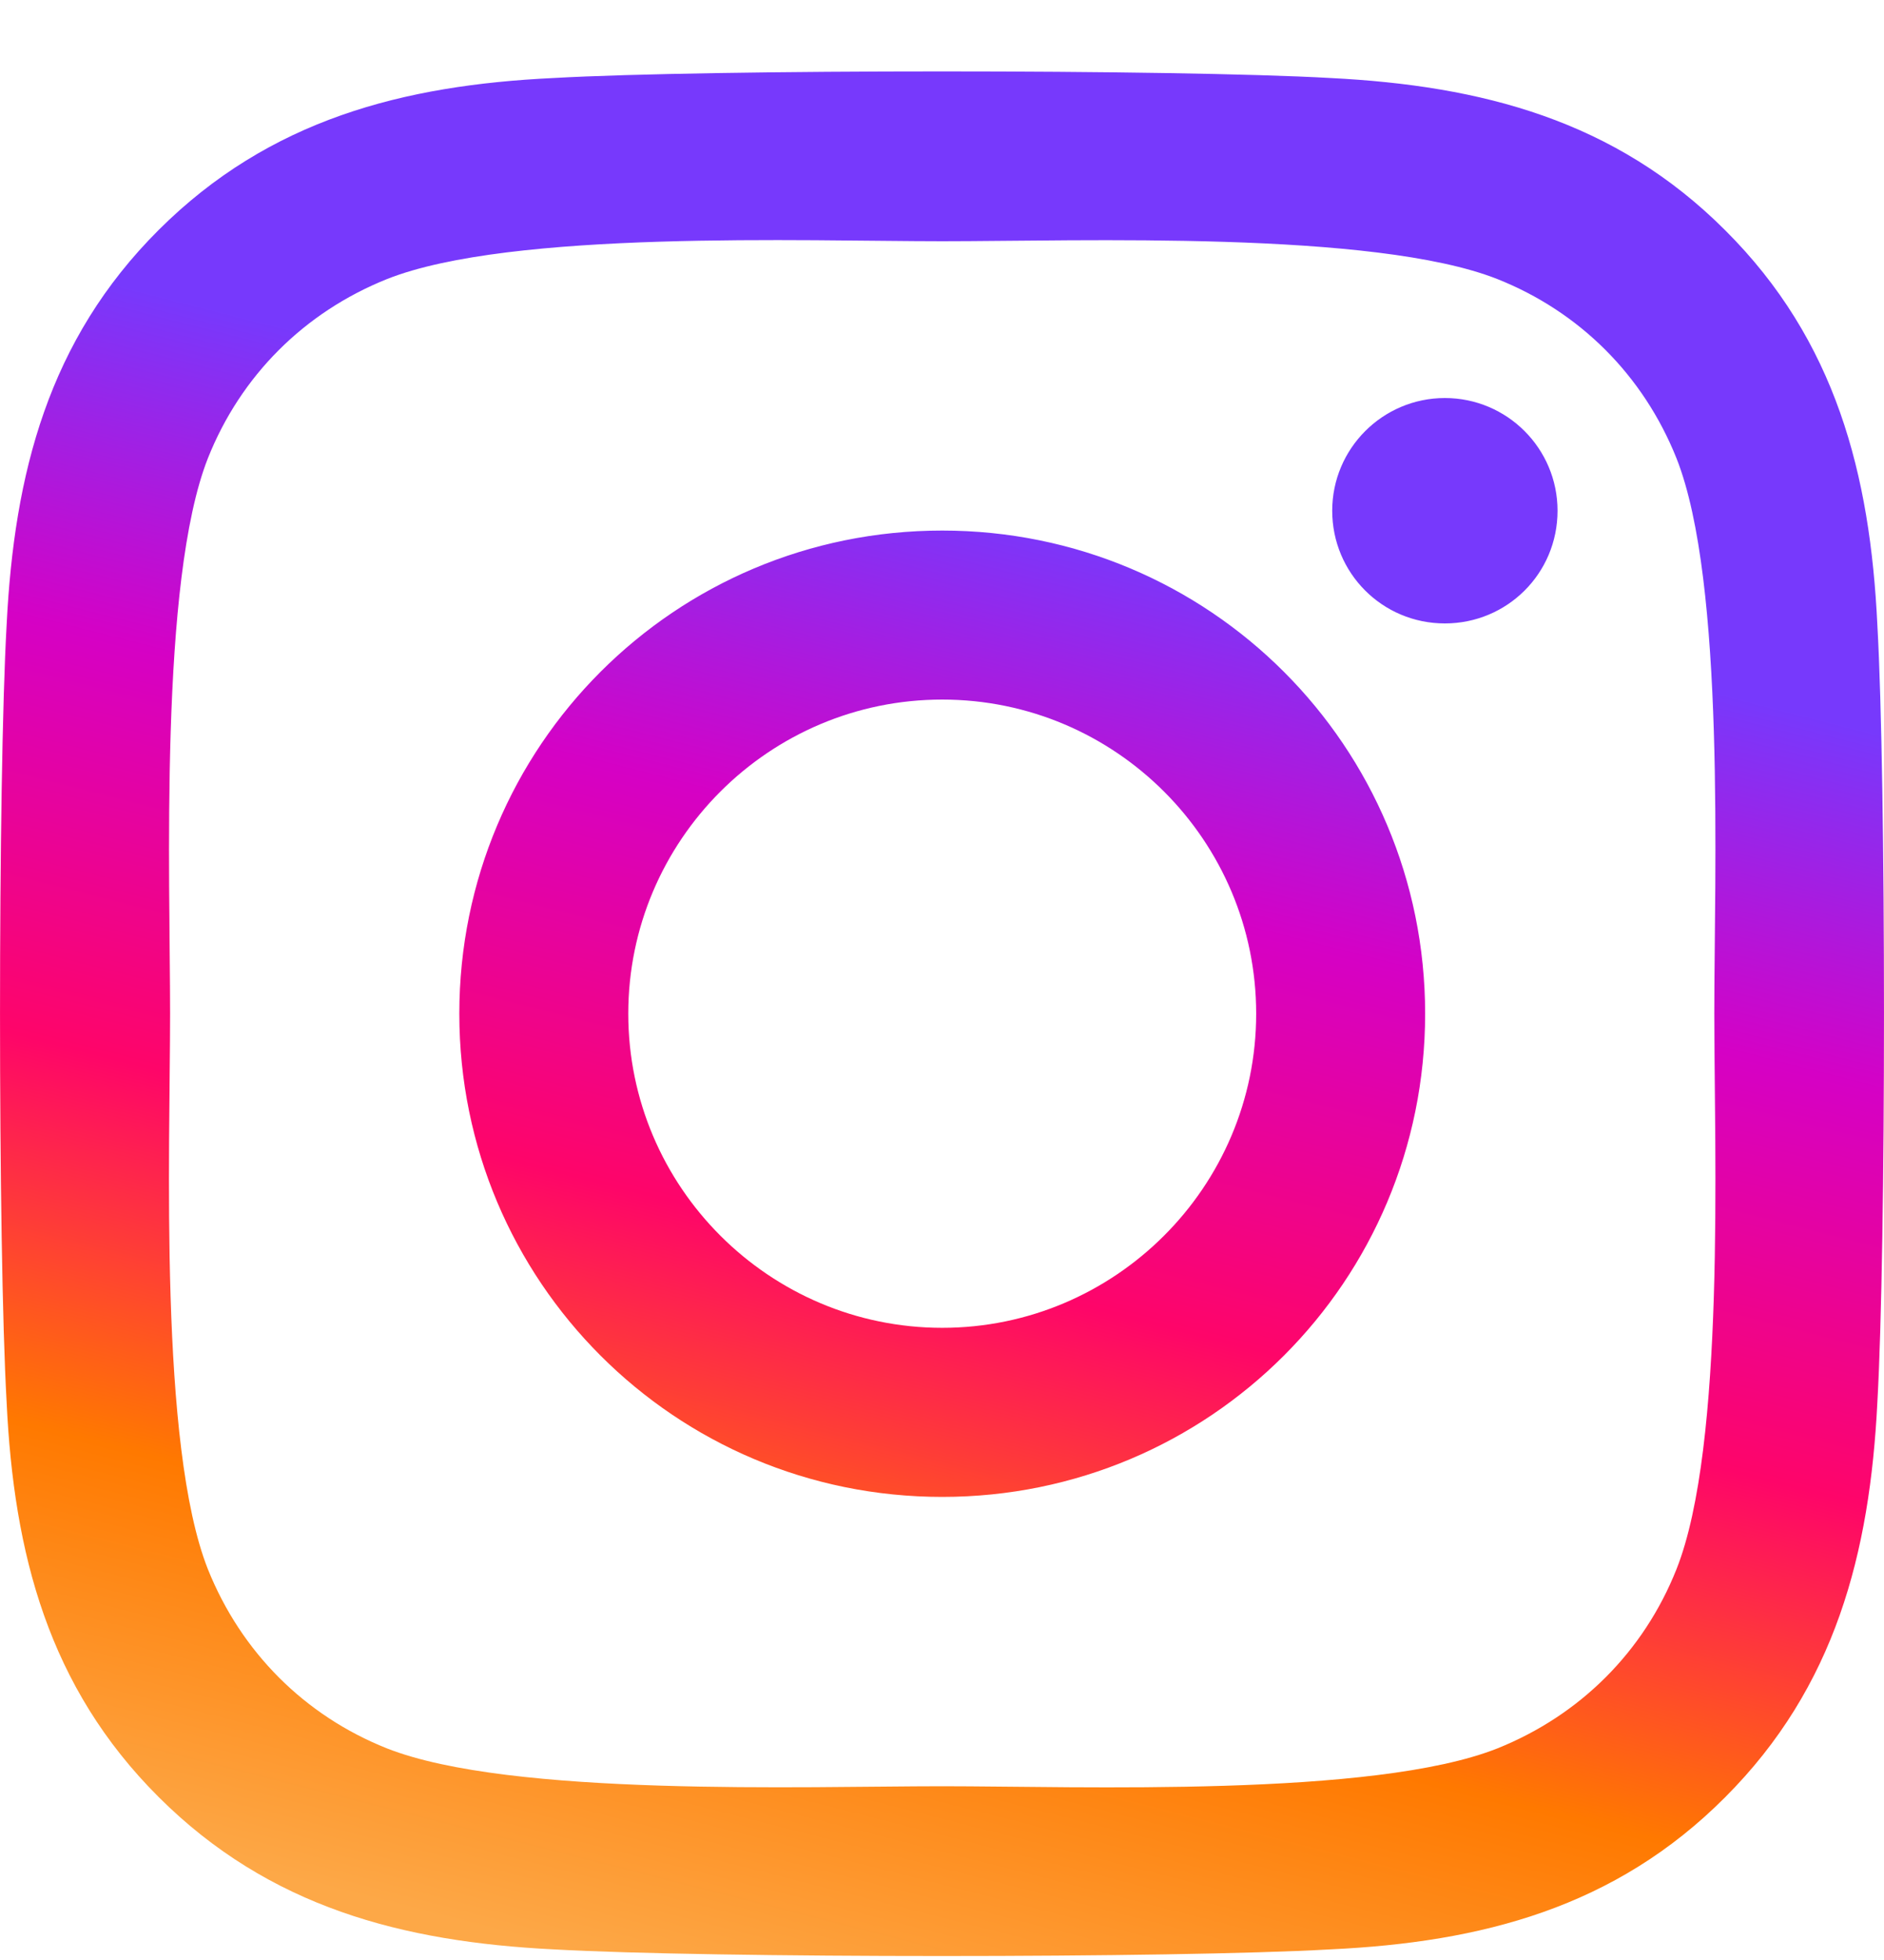 <svg width="25" height="26" viewBox="0 0 25 26" fill="none" xmlns="http://www.w3.org/2000/svg">
<path d="M12.503 7.038C8.956 7.038 6.095 9.899 6.095 13.447C6.095 16.995 8.956 19.857 12.503 19.857C16.05 19.857 18.911 16.995 18.911 13.447C18.911 9.899 16.05 7.038 12.503 7.038ZM12.503 17.614C10.21 17.614 8.337 15.746 8.337 13.447C8.337 11.149 10.205 9.28 12.503 9.28C14.801 9.28 16.669 11.149 16.669 13.447C16.669 15.746 14.795 17.614 12.503 17.614ZM20.668 6.775C20.668 7.607 19.999 8.27 19.173 8.27C18.342 8.27 17.678 7.601 17.678 6.775C17.678 5.95 18.348 5.28 19.173 5.28C19.999 5.28 20.668 5.95 20.668 6.775ZM24.912 8.293C24.817 6.29 24.36 4.516 22.893 3.055C21.432 1.593 19.658 1.136 17.656 1.035C15.593 0.918 9.407 0.918 7.344 1.035C5.347 1.13 3.574 1.587 2.107 3.049C0.64 4.511 0.188 6.284 0.088 8.287C-0.029 10.351 -0.029 16.538 0.088 18.602C0.183 20.605 0.64 22.378 2.107 23.84C3.574 25.302 5.342 25.759 7.344 25.859C9.407 25.977 15.593 25.977 17.656 25.859C19.658 25.765 21.432 25.307 22.893 23.84C24.354 22.378 24.812 20.605 24.912 18.602C25.029 16.538 25.029 10.357 24.912 8.293ZM22.246 20.817C21.811 21.91 20.969 22.752 19.87 23.193C18.225 23.846 14.321 23.695 12.503 23.695C10.685 23.695 6.775 23.84 5.135 23.193C4.042 22.758 3.2 21.915 2.759 20.817C2.107 19.171 2.257 15.266 2.257 13.447C2.257 11.629 2.112 7.718 2.759 6.078C3.194 4.985 4.037 4.142 5.135 3.702C6.781 3.049 10.685 3.2 12.503 3.2C14.321 3.2 18.231 3.055 19.87 3.702C20.963 4.137 21.806 4.979 22.246 6.078C22.899 7.724 22.748 11.629 22.748 13.447C22.748 15.266 22.899 19.176 22.246 20.817Z" fill="url(#paint0_linear_202_762)"/>
<defs>
<linearGradient id="paint0_linear_202_762" x1="8.333" y1="5.493" x2="3.409" y2="24.811" gradientUnits="userSpaceOnUse">
<stop stop-color="#7739FC"/>
<stop offset="0.23" stop-color="#D501C5"/>
<stop offset="0.5" stop-color="#FE0569"/>
<stop offset="0.75" stop-color="#FF7900"/>
<stop offset="1" stop-color="#FDA847"/>
</linearGradient>
</defs>
</svg>
